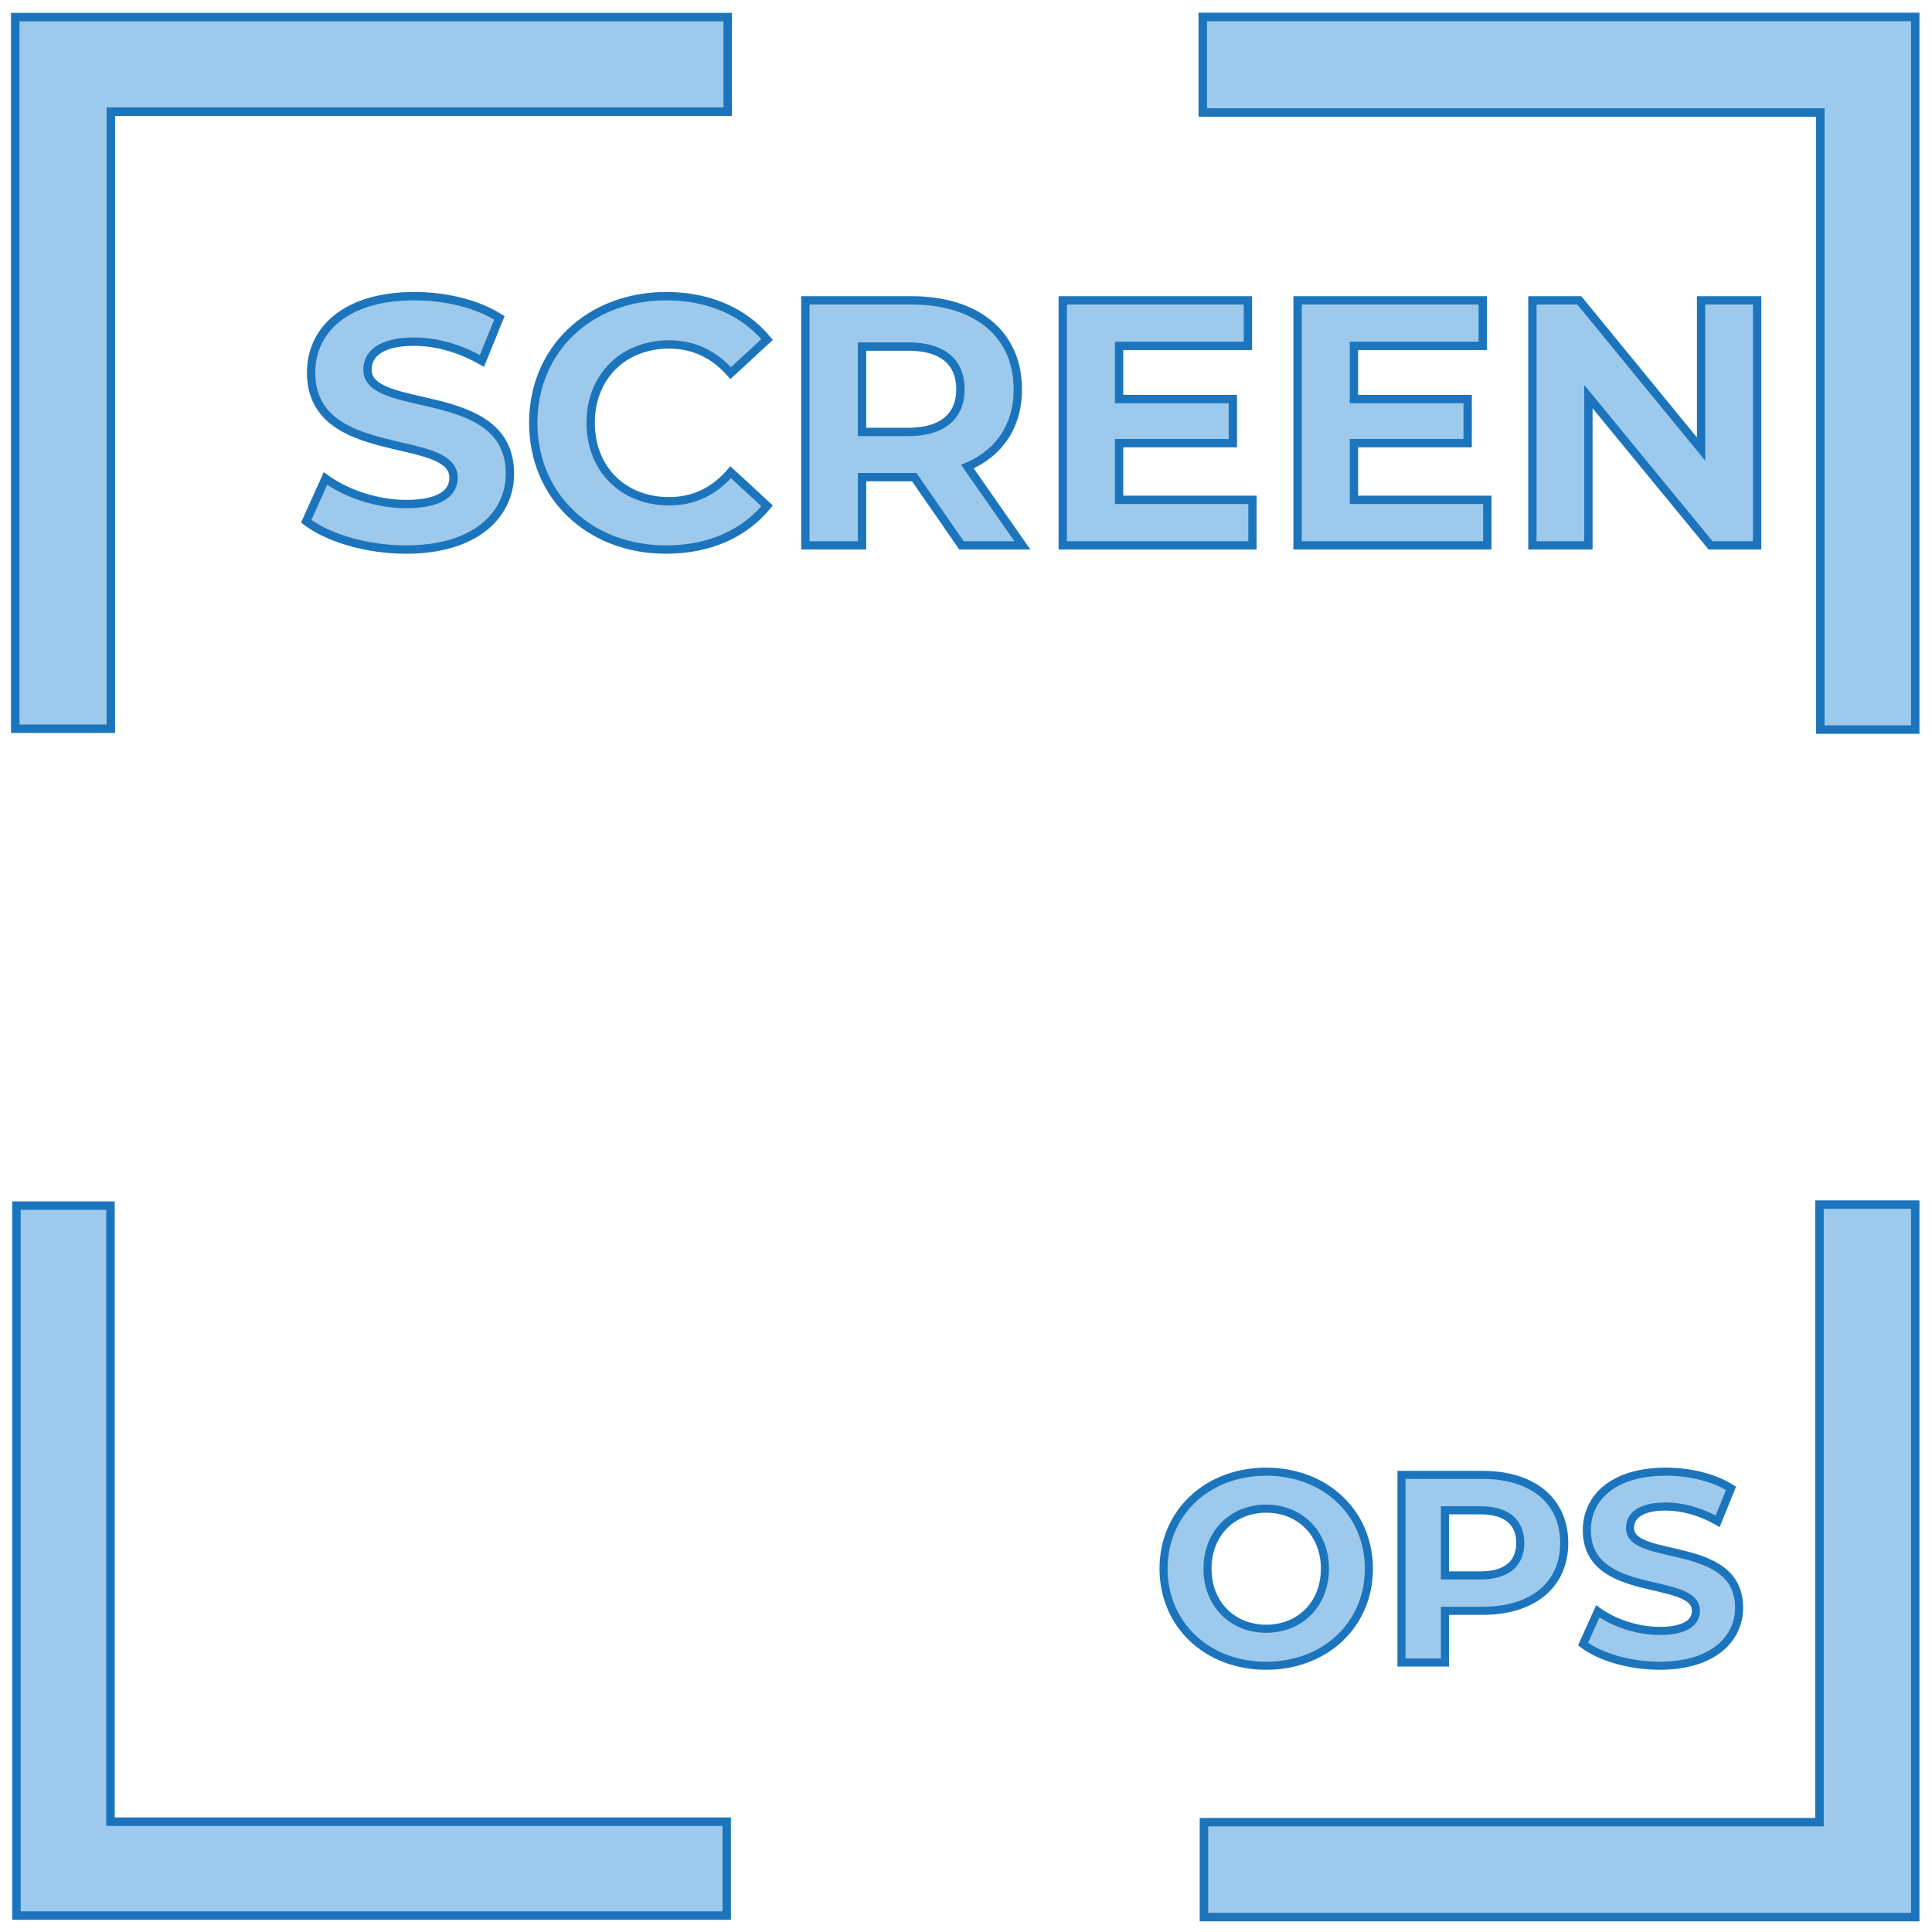 <svg width="114" height="114" viewBox="0 0 114 114" fill="none" xmlns="http://www.w3.org/2000/svg">
<path d="M74.715 98.29C78.194 98.29 80.772 95.87 80.772 92.564C80.772 89.258 78.194 86.839 74.715 86.839C71.219 86.839 68.657 89.274 68.657 92.564C68.657 95.854 71.219 98.29 74.715 98.29ZM74.715 96.107C72.737 96.107 71.251 94.668 71.251 92.564C71.251 90.461 72.737 89.021 74.715 89.021C76.692 89.021 78.178 90.461 78.178 92.564C78.178 94.668 76.692 96.107 74.715 96.107ZM87.49 87.028H82.698V98.1H85.26V95.047H87.49C90.448 95.047 92.298 93.513 92.298 91.046C92.298 88.563 90.448 87.028 87.49 87.028ZM87.348 92.96H85.26V89.116H87.348C88.914 89.116 89.704 89.828 89.704 91.046C89.704 92.248 88.914 92.96 87.348 92.96ZM97.92 98.29C101.083 98.29 102.617 96.708 102.617 94.858C102.617 90.793 96.18 92.2 96.18 90.16C96.18 89.464 96.765 88.895 98.284 88.895C99.264 88.895 100.324 89.18 101.352 89.765L102.143 87.819C101.115 87.171 99.691 86.839 98.299 86.839C95.152 86.839 93.634 88.404 93.634 90.287C93.634 94.399 100.071 92.975 100.071 95.047C100.071 95.727 99.454 96.234 97.936 96.234C96.607 96.234 95.215 95.759 94.282 95.079L93.412 97.008C94.393 97.768 96.164 98.29 97.92 98.29Z" fill="#9DC9EC"/>
<path d="M74.715 98.528C78.312 98.528 81.011 96.014 81.011 92.564H80.534C80.534 95.725 78.076 98.051 74.715 98.051V98.528ZM81.011 92.564C81.011 89.114 78.312 86.6 74.715 86.6V87.077C78.076 87.077 80.534 89.403 80.534 92.564H81.011ZM74.715 86.6C71.1 86.6 68.418 89.13 68.418 92.564H68.895C68.895 89.418 71.338 87.077 74.715 87.077V86.6ZM68.418 92.564C68.418 95.998 71.1 98.528 74.715 98.528V98.051C71.338 98.051 68.895 95.71 68.895 92.564H68.418ZM74.715 95.868C72.871 95.868 71.489 94.537 71.489 92.564H71.012C71.012 94.798 72.604 96.346 74.715 96.346V95.868ZM71.489 92.564C71.489 90.591 72.871 89.26 74.715 89.26V88.783C72.604 88.783 71.012 90.33 71.012 92.564H71.489ZM74.715 89.26C76.558 89.26 77.94 90.591 77.94 92.564H78.417C78.417 90.33 76.825 88.783 74.715 88.783V89.26ZM77.94 92.564C77.94 94.537 76.558 95.868 74.715 95.868V96.346C76.825 96.346 78.417 94.798 78.417 92.564H77.94ZM82.698 87.028V86.79H82.459V87.028H82.698ZM82.698 98.1H82.459V98.338H82.698V98.1ZM85.26 98.1V98.338H85.499V98.1H85.26ZM85.26 95.047V94.809H85.022V95.047H85.26ZM85.26 92.96H85.022V93.198H85.26V92.96ZM85.26 89.116V88.878H85.022V89.116H85.26ZM87.49 86.79H82.698V87.267H87.49V86.79ZM82.459 87.028V98.1H82.936V87.028H82.459ZM82.698 98.338H85.26V97.861H82.698V98.338ZM85.499 98.1V95.047H85.022V98.1H85.499ZM85.26 95.286H87.49V94.809H85.26V95.286ZM87.49 95.286C89.008 95.286 90.269 94.892 91.156 94.155C92.047 93.414 92.537 92.344 92.537 91.046H92.06C92.06 92.215 91.624 93.146 90.851 93.788C90.073 94.435 88.93 94.809 87.49 94.809V95.286ZM92.537 91.046C92.537 89.74 92.048 88.666 91.156 87.923C90.269 87.184 89.008 86.79 87.49 86.79V87.267C88.93 87.267 90.073 87.64 90.851 88.289C91.624 88.934 92.06 89.868 92.06 91.046H92.537ZM87.348 92.721H85.26V93.198H87.348V92.721ZM85.499 92.96V89.116H85.022V92.96H85.499ZM85.26 89.355H87.348V88.878H85.26V89.355ZM87.348 89.355C88.099 89.355 88.625 89.526 88.96 89.807C89.288 90.082 89.466 90.491 89.466 91.046H89.943C89.943 90.382 89.725 89.826 89.267 89.442C88.815 89.062 88.163 88.878 87.348 88.878V89.355ZM89.466 91.046C89.466 91.591 89.289 91.996 88.96 92.27C88.625 92.55 88.099 92.721 87.348 92.721V93.198C88.163 93.198 88.814 93.013 89.266 92.637C89.725 92.254 89.943 91.702 89.943 91.046H89.466ZM101.352 89.765L101.234 89.972L101.47 90.106L101.573 89.855L101.352 89.765ZM102.143 87.819L102.364 87.909L102.439 87.724L102.27 87.618L102.143 87.819ZM94.282 95.079L94.422 94.886L94.185 94.713L94.065 94.981L94.282 95.079ZM93.412 97.008L93.195 96.91L93.117 97.082L93.266 97.197L93.412 97.008ZM97.92 98.528C99.539 98.528 100.772 98.123 101.604 97.453C102.441 96.78 102.856 95.853 102.856 94.858H102.379C102.379 95.712 102.027 96.501 101.305 97.082C100.58 97.665 99.464 98.051 97.92 98.051V98.528ZM102.856 94.858C102.856 93.765 102.418 93.023 101.758 92.508C101.113 92.004 100.267 91.725 99.458 91.519C98.625 91.306 97.857 91.173 97.267 90.959C96.977 90.854 96.761 90.739 96.62 90.607C96.486 90.482 96.418 90.342 96.418 90.16H95.942C95.942 90.488 96.075 90.75 96.294 90.955C96.504 91.152 96.791 91.294 97.105 91.407C97.722 91.631 98.563 91.782 99.34 91.981C100.14 92.185 100.903 92.445 101.465 92.883C102.012 93.311 102.379 93.917 102.379 94.858H102.856ZM96.418 90.16C96.418 89.888 96.528 89.647 96.797 89.463C97.077 89.272 97.549 89.133 98.284 89.133V88.656C97.5 88.656 96.919 88.802 96.528 89.069C96.125 89.345 95.942 89.736 95.942 90.16H96.418ZM98.284 89.133C99.218 89.133 100.238 89.405 101.234 89.972L101.47 89.557C100.41 88.954 99.31 88.656 98.284 88.656V89.133ZM101.573 89.855L102.364 87.909L101.922 87.729L101.131 89.675L101.573 89.855ZM102.27 87.618C101.194 86.939 99.723 86.6 98.299 86.6V87.077C99.659 87.077 101.035 87.403 102.015 88.021L102.27 87.618ZM98.299 86.6C96.688 86.6 95.463 87.001 94.636 87.672C93.805 88.346 93.395 89.277 93.395 90.287H93.872C93.872 89.414 94.222 88.621 94.936 88.042C95.655 87.459 96.763 87.077 98.299 87.077V86.6ZM93.395 90.287C93.395 91.389 93.832 92.14 94.491 92.661C95.136 93.171 95.983 93.453 96.792 93.663C97.197 93.768 97.607 93.858 97.979 93.947C98.355 94.037 98.695 94.126 98.983 94.231C99.272 94.338 99.488 94.455 99.63 94.589C99.763 94.716 99.832 94.86 99.832 95.047H100.309C100.309 94.717 100.177 94.451 99.959 94.244C99.748 94.043 99.461 93.899 99.147 93.784C98.831 93.668 98.468 93.573 98.089 93.483C97.706 93.391 97.312 93.305 96.912 93.201C96.112 92.994 95.349 92.731 94.787 92.287C94.24 91.854 93.872 91.24 93.872 90.287H93.395ZM99.832 95.047C99.832 95.302 99.724 95.523 99.448 95.692C99.157 95.871 98.674 95.995 97.936 95.995V96.472C98.715 96.472 99.3 96.343 99.698 96.099C100.109 95.845 100.309 95.473 100.309 95.047H99.832ZM97.936 95.995C96.657 95.995 95.314 95.536 94.422 94.886L94.142 95.272C95.116 95.982 96.557 96.472 97.936 96.472V95.995ZM94.065 94.981L93.195 96.91L93.629 97.106L94.499 95.177L94.065 94.981ZM93.266 97.197C94.301 97.998 96.129 98.528 97.92 98.528V98.051C96.199 98.051 94.485 97.537 93.558 96.82L93.266 97.197Z" fill="#1C75BC"/>
<path d="M23.955 32.428C28.085 32.428 30.089 30.363 30.089 27.946C30.089 22.638 21.683 24.476 21.683 21.812C21.683 20.903 22.447 20.16 24.43 20.16C25.71 20.16 27.094 20.532 28.436 21.296L29.469 18.755C28.127 17.909 26.268 17.475 24.45 17.475C20.34 17.475 18.358 19.52 18.358 21.977C18.358 27.347 26.764 25.488 26.764 28.194C26.764 29.082 25.958 29.743 23.975 29.743C22.24 29.743 20.423 29.123 19.204 28.235L18.069 30.755C19.349 31.746 21.662 32.428 23.955 32.428ZM39.294 32.428C41.813 32.428 43.899 31.519 45.262 29.846L43.114 27.863C42.144 28.999 40.925 29.578 39.479 29.578C36.774 29.578 34.853 27.678 34.853 24.951C34.853 22.225 36.774 20.325 39.479 20.325C40.925 20.325 42.144 20.903 43.114 22.019L45.262 20.036C43.899 18.384 41.813 17.475 39.314 17.475C34.812 17.475 31.466 20.594 31.466 24.951C31.466 29.309 34.812 32.428 39.294 32.428ZM60.327 32.18L57.084 27.533C58.964 26.727 60.058 25.137 60.058 22.969C60.058 19.726 57.642 17.723 53.78 17.723H47.522V32.18H50.867V28.153H53.78H53.945L56.733 32.18H60.327ZM56.671 22.969C56.671 24.538 55.638 25.488 53.594 25.488H50.867V20.449H53.594C55.638 20.449 56.671 21.378 56.671 22.969ZM66.034 29.495V26.149H72.746V23.547H66.034V20.408H73.634V17.723H62.709V32.18H73.903V29.495H66.034ZM79.89 29.495V26.149H86.603V23.547H79.89V20.408H87.49V17.723H76.565V32.18H87.759V29.495H79.89ZM100.376 17.723V26.5L93.189 17.723H90.421V32.18H93.726V23.402L100.934 32.18H103.68V17.723H100.376Z" fill="#9DC9EC"/>
<path d="M28.436 21.296L28.314 21.51L28.559 21.649L28.664 21.389L28.436 21.296ZM29.469 18.755L29.697 18.848L29.775 18.657L29.6 18.547L29.469 18.755ZM19.204 28.235L19.349 28.036L19.105 27.858L18.98 28.134L19.204 28.235ZM18.069 30.755L17.844 30.654L17.764 30.831L17.918 30.95L18.069 30.755ZM23.955 32.674C26.059 32.674 27.652 32.148 28.725 31.285C29.802 30.419 30.335 29.227 30.335 27.946H29.842C29.842 29.081 29.374 30.131 28.416 30.901C27.455 31.675 25.981 32.181 23.955 32.181V32.674ZM30.335 27.946C30.335 26.541 29.773 25.59 28.927 24.929C28.096 24.28 27.002 23.919 25.947 23.649C24.867 23.373 23.854 23.197 23.08 22.917C22.698 22.778 22.406 22.625 22.212 22.443C22.026 22.269 21.929 22.07 21.929 21.812H21.437C21.437 22.221 21.602 22.546 21.876 22.803C22.141 23.051 22.506 23.233 22.912 23.38C23.714 23.67 24.803 23.865 25.825 24.126C26.871 24.394 27.878 24.735 28.624 25.317C29.354 25.888 29.842 26.698 29.842 27.946H30.335ZM21.929 21.812C21.929 21.437 22.082 21.101 22.451 20.849C22.833 20.588 23.463 20.406 24.43 20.406V19.914C23.413 19.914 22.67 20.103 22.174 20.442C21.666 20.789 21.437 21.279 21.437 21.812H21.929ZM24.43 20.406C25.663 20.406 27.005 20.764 28.314 21.51L28.558 21.082C27.183 20.299 25.758 19.914 24.43 19.914V20.406ZM28.664 21.389L29.697 18.848L29.241 18.663L28.208 21.203L28.664 21.389ZM29.6 18.547C28.209 17.669 26.301 17.229 24.45 17.229V17.721C26.235 17.721 28.045 18.148 29.338 18.964L29.6 18.547ZM24.45 17.229C22.357 17.229 20.773 17.75 19.708 18.613C18.638 19.48 18.111 20.678 18.111 21.977H18.604C18.604 20.819 19.069 19.765 20.018 18.996C20.971 18.223 22.434 17.721 24.45 17.721V17.229ZM18.111 21.977C18.111 23.397 18.673 24.358 19.518 25.027C20.349 25.684 21.443 26.049 22.499 26.323C23.027 26.46 23.56 26.577 24.047 26.693C24.538 26.811 24.986 26.928 25.365 27.067C25.747 27.208 26.038 27.364 26.233 27.549C26.419 27.726 26.517 27.93 26.517 28.194H27.01C27.01 27.782 26.846 27.452 26.572 27.192C26.306 26.939 25.942 26.755 25.535 26.605C25.126 26.455 24.654 26.332 24.161 26.214C23.662 26.095 23.145 25.982 22.622 25.846C21.576 25.575 20.569 25.23 19.824 24.64C19.093 24.063 18.604 23.242 18.604 21.977H18.111ZM26.517 28.194C26.517 28.549 26.363 28.859 25.984 29.092C25.59 29.334 24.946 29.497 23.975 29.497V29.989C24.988 29.989 25.737 29.822 26.242 29.511C26.761 29.192 27.01 28.727 27.01 28.194H26.517ZM23.975 29.497C22.292 29.497 20.525 28.893 19.349 28.036L19.059 28.434C20.321 29.354 22.189 29.989 23.975 29.989V29.497ZM18.98 28.134L17.844 30.654L18.293 30.856L19.429 28.336L18.98 28.134ZM17.918 30.95C19.254 31.984 21.626 32.674 23.955 32.674V32.181C21.698 32.181 19.444 31.508 18.219 30.56L17.918 30.95ZM45.262 29.846L45.453 30.002L45.599 29.822L45.429 29.665L45.262 29.846ZM43.114 27.863L43.281 27.683L43.093 27.509L42.927 27.703L43.114 27.863ZM43.114 22.019L42.929 22.18L43.095 22.372L43.281 22.2L43.114 22.019ZM45.262 20.036L45.429 20.217L45.6 20.059L45.452 19.879L45.262 20.036ZM39.294 32.674C41.874 32.674 44.036 31.741 45.453 30.002L45.071 29.691C43.763 31.297 41.752 32.181 39.294 32.181V32.674ZM45.429 29.665L43.281 27.683L42.947 28.044L45.095 30.027L45.429 29.665ZM42.927 27.703C42.001 28.787 40.85 29.331 39.479 29.331V29.824C41.001 29.824 42.286 29.211 43.302 28.023L42.927 27.703ZM39.479 29.331C38.186 29.331 37.094 28.878 36.326 28.113C35.558 27.347 35.099 26.255 35.099 24.951H34.607C34.607 26.374 35.109 27.595 35.978 28.461C36.847 29.327 38.068 29.824 39.479 29.824V29.331ZM35.099 24.951C35.099 23.648 35.558 22.556 36.326 21.79C37.094 21.025 38.186 20.571 39.479 20.571V20.079C38.068 20.079 36.847 20.576 35.978 21.442C35.109 22.308 34.607 23.529 34.607 24.951H35.099ZM39.479 20.571C40.85 20.571 42.002 21.116 42.929 22.18L43.3 21.857C42.285 20.691 41 20.079 39.479 20.079V20.571ZM43.281 22.2L45.429 20.217L45.095 19.855L42.947 21.838L43.281 22.2ZM45.452 19.879C44.035 18.161 41.874 17.229 39.314 17.229V17.721C41.752 17.721 43.763 18.606 45.072 20.193L45.452 19.879ZM39.314 17.229C34.689 17.229 31.22 20.445 31.22 24.951H31.712C31.712 20.742 34.935 17.721 39.314 17.721V17.229ZM31.22 24.951C31.22 29.457 34.688 32.674 39.294 32.674V32.181C34.935 32.181 31.712 29.161 31.712 24.951H31.22ZM60.327 32.18V32.426H60.799L60.529 32.039L60.327 32.18ZM57.084 27.533L56.987 27.307L56.709 27.426L56.882 27.674L57.084 27.533ZM47.522 17.723V17.477H47.276V17.723H47.522ZM47.522 32.18H47.276V32.426H47.522V32.18ZM50.867 32.18V32.426H51.114V32.18H50.867ZM50.867 28.153V27.906H50.621V28.153H50.867ZM53.945 28.153L54.147 28.012L54.074 27.906H53.945V28.153ZM56.733 32.18L56.531 32.32L56.604 32.426H56.733V32.18ZM50.867 25.488H50.621V25.735H50.867V25.488ZM50.867 20.449V20.203H50.621V20.449H50.867ZM60.529 32.039L57.286 27.392L56.882 27.674L60.125 32.321L60.529 32.039ZM57.181 27.759C59.151 26.915 60.304 25.236 60.304 22.969H59.812C59.812 25.038 58.776 26.54 56.987 27.307L57.181 27.759ZM60.304 22.969C60.304 21.281 59.673 19.898 58.525 18.941C57.382 17.988 55.751 17.477 53.78 17.477V17.969C55.67 17.969 57.179 18.459 58.209 19.319C59.235 20.174 59.812 21.413 59.812 22.969H60.304ZM53.78 17.477H47.522V17.969H53.78V17.477ZM47.276 17.723V32.18H47.768V17.723H47.276ZM47.522 32.426H50.867V31.934H47.522V32.426ZM51.114 32.18V28.153H50.621V32.18H51.114ZM50.867 28.399H53.78V27.906H50.867V28.399ZM53.78 28.399H53.945V27.906H53.78V28.399ZM53.742 28.293L56.531 32.32L56.935 32.04L54.147 28.012L53.742 28.293ZM56.733 32.426H60.327V31.934H56.733V32.426ZM56.425 22.969C56.425 23.696 56.188 24.251 55.74 24.629C55.286 25.012 54.582 25.242 53.594 25.242V25.735C54.65 25.735 55.484 25.489 56.058 25.005C56.638 24.516 56.917 23.811 56.917 22.969H56.425ZM53.594 25.242H50.867V25.735H53.594V25.242ZM51.114 25.488V20.449H50.621V25.488H51.114ZM50.867 20.695H53.594V20.203H50.867V20.695ZM53.594 20.695C54.583 20.695 55.287 20.921 55.741 21.301C56.187 21.676 56.425 22.23 56.425 22.969H56.917C56.917 22.117 56.638 21.411 56.057 20.924C55.483 20.442 54.649 20.203 53.594 20.203V20.695ZM66.034 29.495H65.788V29.741H66.034V29.495ZM66.034 26.149V25.903H65.788V26.149H66.034ZM72.746 26.149V26.395H72.993V26.149H72.746ZM72.746 23.547H72.993V23.301H72.746V23.547ZM66.034 23.547H65.788V23.793H66.034V23.547ZM66.034 20.408V20.162H65.788V20.408H66.034ZM73.634 20.408V20.654H73.881V20.408H73.634ZM73.634 17.723H73.881V17.477H73.634V17.723ZM62.709 17.723V17.477H62.463V17.723H62.709ZM62.709 32.18H62.463V32.426H62.709V32.18ZM73.903 32.18V32.426H74.149V32.18H73.903ZM73.903 29.495H74.149V29.249H73.903V29.495ZM66.28 29.495V26.149H65.788V29.495H66.28ZM66.034 26.395H72.746V25.903H66.034V26.395ZM72.993 26.149V23.547H72.5V26.149H72.993ZM72.746 23.301H66.034V23.793H72.746V23.301ZM66.28 23.547V20.408H65.788V23.547H66.28ZM66.034 20.654H73.634V20.162H66.034V20.654ZM73.881 20.408V17.723H73.388V20.408H73.881ZM73.634 17.477H62.709V17.969H73.634V17.477ZM62.463 17.723V32.18H62.955V17.723H62.463ZM62.709 32.426H73.903V31.934H62.709V32.426ZM74.149 32.18V29.495H73.657V32.18H74.149ZM73.903 29.249H66.034V29.741H73.903V29.249ZM79.89 29.495H79.644V29.741H79.89V29.495ZM79.89 26.149V25.903H79.644V26.149H79.89ZM86.603 26.149V26.395H86.849V26.149H86.603ZM86.603 23.547H86.849V23.301H86.603V23.547ZM79.89 23.547H79.644V23.793H79.89V23.547ZM79.89 20.408V20.162H79.644V20.408H79.89ZM87.49 20.408V20.654H87.737V20.408H87.49ZM87.49 17.723H87.737V17.477H87.49V17.723ZM76.565 17.723V17.477H76.319V17.723H76.565ZM76.565 32.18H76.319V32.426H76.565V32.18ZM87.759 32.18V32.426H88.005V32.18H87.759ZM87.759 29.495H88.005V29.249H87.759V29.495ZM80.136 29.495V26.149H79.644V29.495H80.136ZM79.89 26.395H86.603V25.903H79.89V26.395ZM86.849 26.149V23.547H86.356V26.149H86.849ZM86.603 23.301H79.89V23.793H86.603V23.301ZM80.136 23.547V20.408H79.644V23.547H80.136ZM79.89 20.654H87.49V20.162H79.89V20.654ZM87.737 20.408V17.723H87.244V20.408H87.737ZM87.49 17.477H76.565V17.969H87.49V17.477ZM76.319 17.723V32.18H76.811V17.723H76.319ZM76.565 32.426H87.759V31.934H76.565V32.426ZM88.005 32.18V29.495H87.513V32.18H88.005ZM87.759 29.249H79.89V29.741H87.759V29.249ZM100.376 17.723V17.477H100.13V17.723H100.376ZM100.376 26.5L100.185 26.656L100.622 27.19V26.5H100.376ZM93.189 17.723L93.379 17.567L93.305 17.477H93.189V17.723ZM90.421 17.723V17.477H90.175V17.723H90.421ZM90.421 32.18H90.175V32.426H90.421V32.18ZM93.726 32.18V32.426H93.972V32.18H93.726ZM93.726 23.402L93.916 23.246L93.479 22.715V23.402H93.726ZM100.934 32.18L100.743 32.336L100.817 32.426H100.934V32.18ZM103.68 32.18V32.426H103.927V32.18H103.68ZM103.68 17.723H103.927V17.477H103.68V17.723ZM100.13 17.723V26.5H100.622V17.723H100.13ZM100.566 26.344L93.379 17.567L92.998 17.879L100.185 26.656L100.566 26.344ZM93.189 17.477H90.421V17.969H93.189V17.477ZM90.175 17.723V32.18H90.667V17.723H90.175ZM90.421 32.426H93.726V31.934H90.421V32.426ZM93.972 32.18V23.402H93.479V32.18H93.972ZM93.535 23.559L100.743 32.336L101.124 32.024L93.916 23.246L93.535 23.559ZM100.934 32.426H103.68V31.934H100.934V32.426ZM103.927 32.18V17.723H103.434V32.18H103.927ZM103.68 17.477H100.376V17.969H103.68V17.477Z" fill="#1C75BC"/>
<path d="M42.94 1.01V6.59H6.54V43H0.9V1.01H42.94Z" fill="#9DC9EC" stroke="#1C75BC" stroke-width="0.5" stroke-miterlimit="10"/>
<path d="M113.01 43.05H107.41V6.64H70.97V1H113.01V43.04V43.05Z" fill="#9DC9EC" stroke="#1C75BC" stroke-width="0.5" stroke-miterlimit="10"/>
<path d="M113.01 113.12H71.04V107.52H107.36V71.08H113.01V113.12Z" fill="#9DC9EC" stroke="#1C75BC" stroke-width="0.5" stroke-miterlimit="10"/>
<path d="M6.52 107.49H42.88V113.03H0.97V71.14H6.52V107.5V107.49Z" fill="#9DC9EC" stroke="#1C75BC" stroke-width="0.5" stroke-miterlimit="10"/>
</svg>
